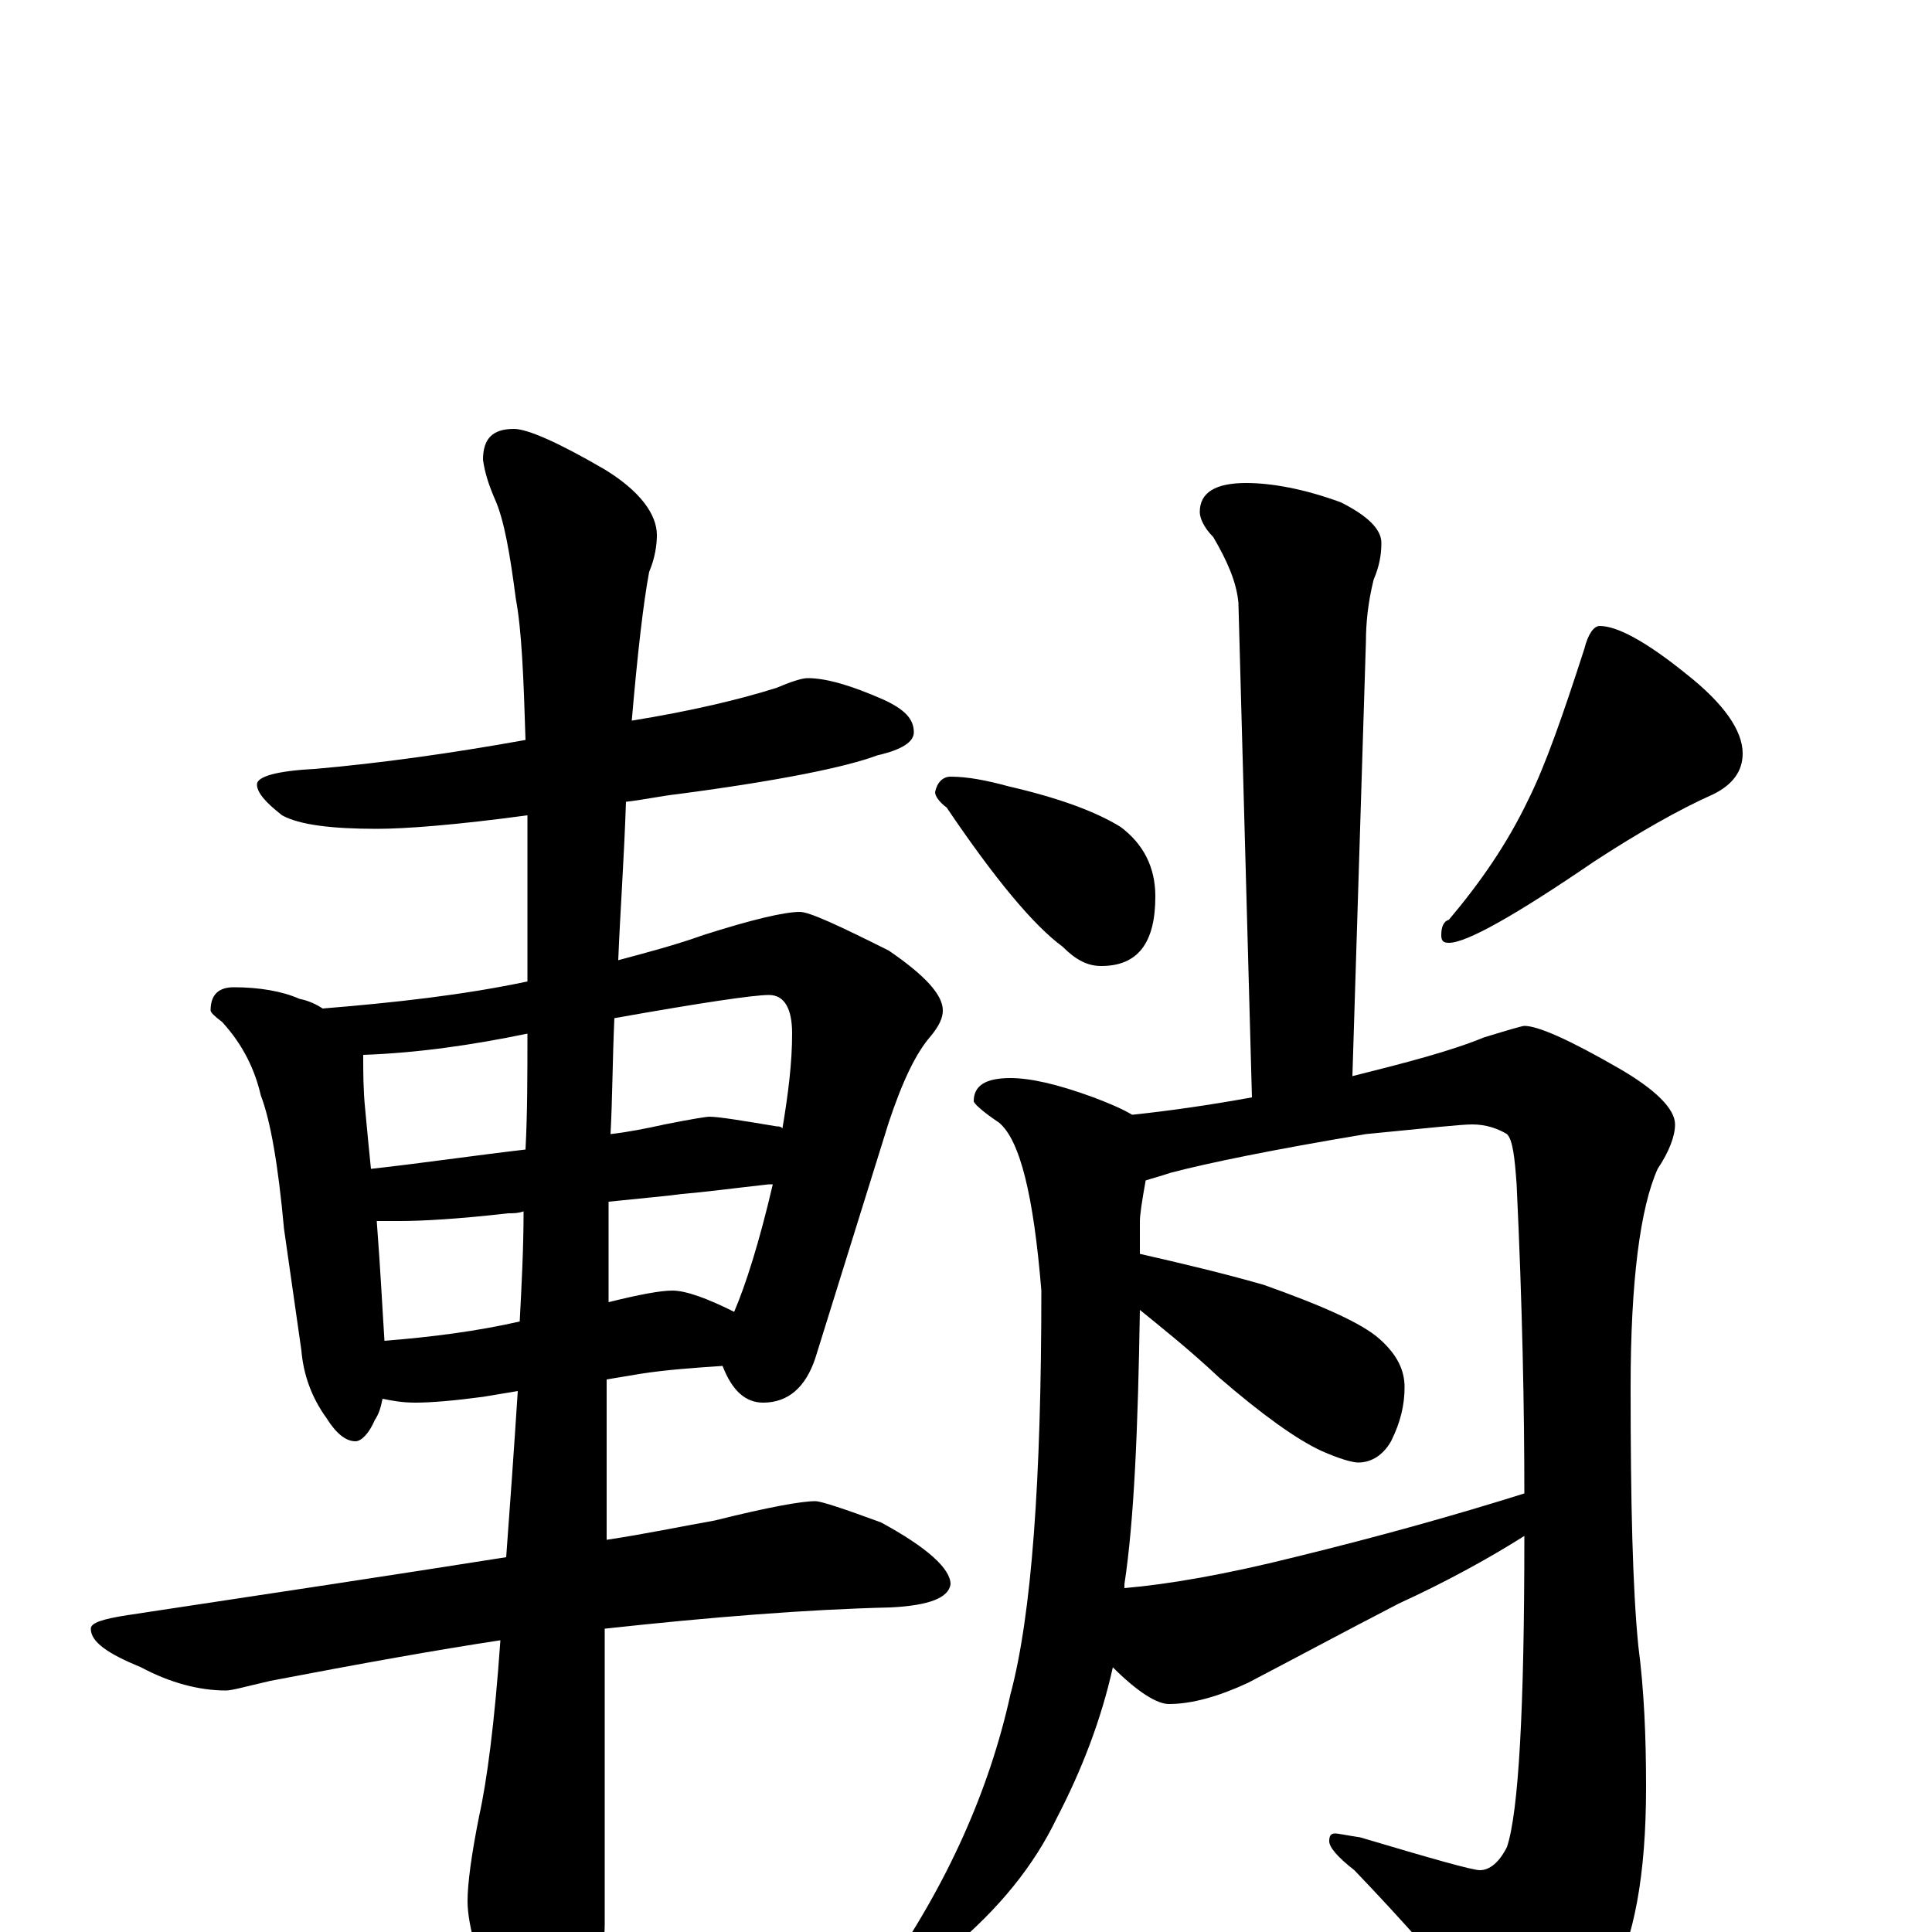 <?xml version="1.0" encoding="utf-8" ?>
<!DOCTYPE svg PUBLIC "-//W3C//DTD SVG 1.1//EN" "http://www.w3.org/Graphics/SVG/1.1/DTD/svg11.dtd">
<svg version="1.1" id="Layer_1" xmlns="http://www.w3.org/2000/svg" xmlns:xlink="http://www.w3.org/1999/xlink" x="0px" y="145px" width="1000px" height="1000px" viewBox="0 0 1000 1000" enable-background="new 0 0 1000 1000" xml:space="preserve">
<g id="Layer_1">
<path id="glyph" transform="matrix(1 0 0 -1 0 1000)" d="M418,649C428,649 441,645 457,638C468,633 473,628 473,621C473,616 467,612 454,609C438,603 404,596 351,589C342,588 333,586 324,585C323,555 321,528 320,503C335,507 350,511 364,516C389,524 406,528 414,528C419,528 434,521 460,508C479,495 488,485 488,477C488,473 486,469 482,464C474,455 467,440 460,419l-38,-122C417,282 408,274 395,274C386,274 379,280 374,293C359,292 345,291 332,289l-18,-3C314,265 314,237 314,203C334,206 353,210 370,213C398,220 415,223 422,223C425,223 437,219 456,212C480,199 492,188 492,180C491,173 481,169 461,168C418,167 368,163 313,157C313,114 313,63 313,4C313,-11 308,-28 299,-45C292,-59 285,-66 277,-66C273,-66 267,-58 259,-43C248,-17 242,3 242,16C242,25 244,40 248,60C252,78 256,108 259,151C226,146 187,139 140,130C127,127 120,125 117,125C103,125 88,129 73,137C56,144 47,150 47,157C47,160 53,162 66,164C139,175 205,185 262,194C264,221 266,249 268,280l-18,-3C235,275 223,274 215,274C208,274 203,275 198,276C197,271 196,268 194,265C191,258 187,254 184,254C179,254 174,258 169,266C161,277 157,289 156,301l-9,63C144,397 140,420 135,433C132,446 126,459 115,471C111,474 109,476 109,477C109,485 113,489 121,489C134,489 146,487 155,483C160,482 164,480 167,478C204,481 240,485 273,492C273,505 273,519 273,533C273,549 273,564 273,578C236,573 210,571 195,571C172,571 155,573 146,578C137,585 133,590 133,594C133,598 143,601 163,602C197,605 233,610 272,617C271,650 270,674 267,690C264,713 261,731 256,742C253,749 251,755 250,762C250,773 255,778 266,778C273,778 289,771 313,757C331,746 340,734 340,723C340,718 339,711 336,704C333,688 330,662 327,627C358,632 383,638 402,644C409,647 415,649 418,649M199,306C224,308 247,311 269,316C270,335 271,354 271,373C268,372 266,372 263,372C237,369 218,368 207,368C202,368 198,368 195,368C197,342 198,321 199,306M315,378C315,364 315,352 315,341l0,-15C331,330 342,332 348,332C355,332 366,328 380,321C386,335 393,357 400,387C399,387 399,387 398,387C380,385 365,383 353,382C346,381 334,380 315,378M192,395C219,398 246,402 272,405C273,424 273,444 273,465C244,459 216,455 188,454C188,445 188,436 189,426C190,415 191,405 192,395M318,473C317,451 317,431 316,413C325,414 335,416 344,418C359,421 366,422 367,422C372,422 384,420 402,417C403,417 404,417 405,416C408,434 410,450 410,465C410,478 406,485 398,485C390,485 363,481 318,473M645,750C658,750 675,747 694,740C708,733 715,726 715,719C715,713 714,707 711,700C708,688 707,677 707,668l-7,-225C728,450 751,456 768,463C781,467 788,469 789,469C796,469 812,462 838,447C857,436 867,426 867,418C867,412 864,404 858,395C849,375 844,337 844,282C844,223 845,178 848,148C851,125 852,101 852,75C852,30 846,-4 833,-27C818,-53 804,-66 793,-66C788,-66 782,-61 775,-52C750,-21 725,7 701,32C692,39 688,44 688,47C688,50 689,51 691,51C693,51 697,50 704,49C741,38 762,32 766,32C771,32 776,36 780,44C786,62 789,115 789,204l0,1C770,193 748,181 724,170C695,155 669,141 646,129C631,122 617,118 605,118C599,118 589,124 576,137C570,110 560,84 547,59C535,34 517,12 492,-9C477,-21 466,-27 461,-27C458,-27 457,-26 457,-23C490,24 512,73 523,123C534,164 539,234 539,332C535,381 528,410 517,419C508,425 504,429 504,430C504,438 510,442 523,442C533,442 547,439 566,432C574,429 581,426 586,423C605,425 626,428 648,432l-7,256C640,699 635,710 628,722C623,727 621,732 621,735C621,745 629,750 645,750M582,178C605,180 634,185 670,194C715,205 754,216 789,227C789,270 788,324 785,387C784,401 783,410 780,413C775,416 769,418 762,418C756,418 738,416 707,413C659,405 625,398 606,393C600,391 596,390 593,389C591,378 590,371 590,368l0,-17C612,346 633,341 654,335C685,324 705,315 714,307C723,299 727,291 727,282C727,273 725,264 720,254C716,247 710,243 703,243C700,243 693,245 684,249C671,255 653,268 631,287C615,302 601,313 590,322C589,260 587,213 582,180C582,179 582,179 582,178M492,598C501,598 511,596 522,593C548,587 567,580 580,572C592,563 598,551 598,536C598,512 589,500 570,500C563,500 557,503 550,510C535,521 515,545 490,582C486,585 484,588 484,590C485,595 488,598 492,598M828,676C837,676 852,668 873,651C892,636 902,622 902,610C902,601 897,594 887,589C869,581 848,569 825,554C784,526 759,512 750,512C747,512 746,513 746,516C746,520 747,523 750,524C766,543 780,563 791,586C800,604 809,630 820,664C822,672 825,676 828,676z"/>
</g>
</svg>
